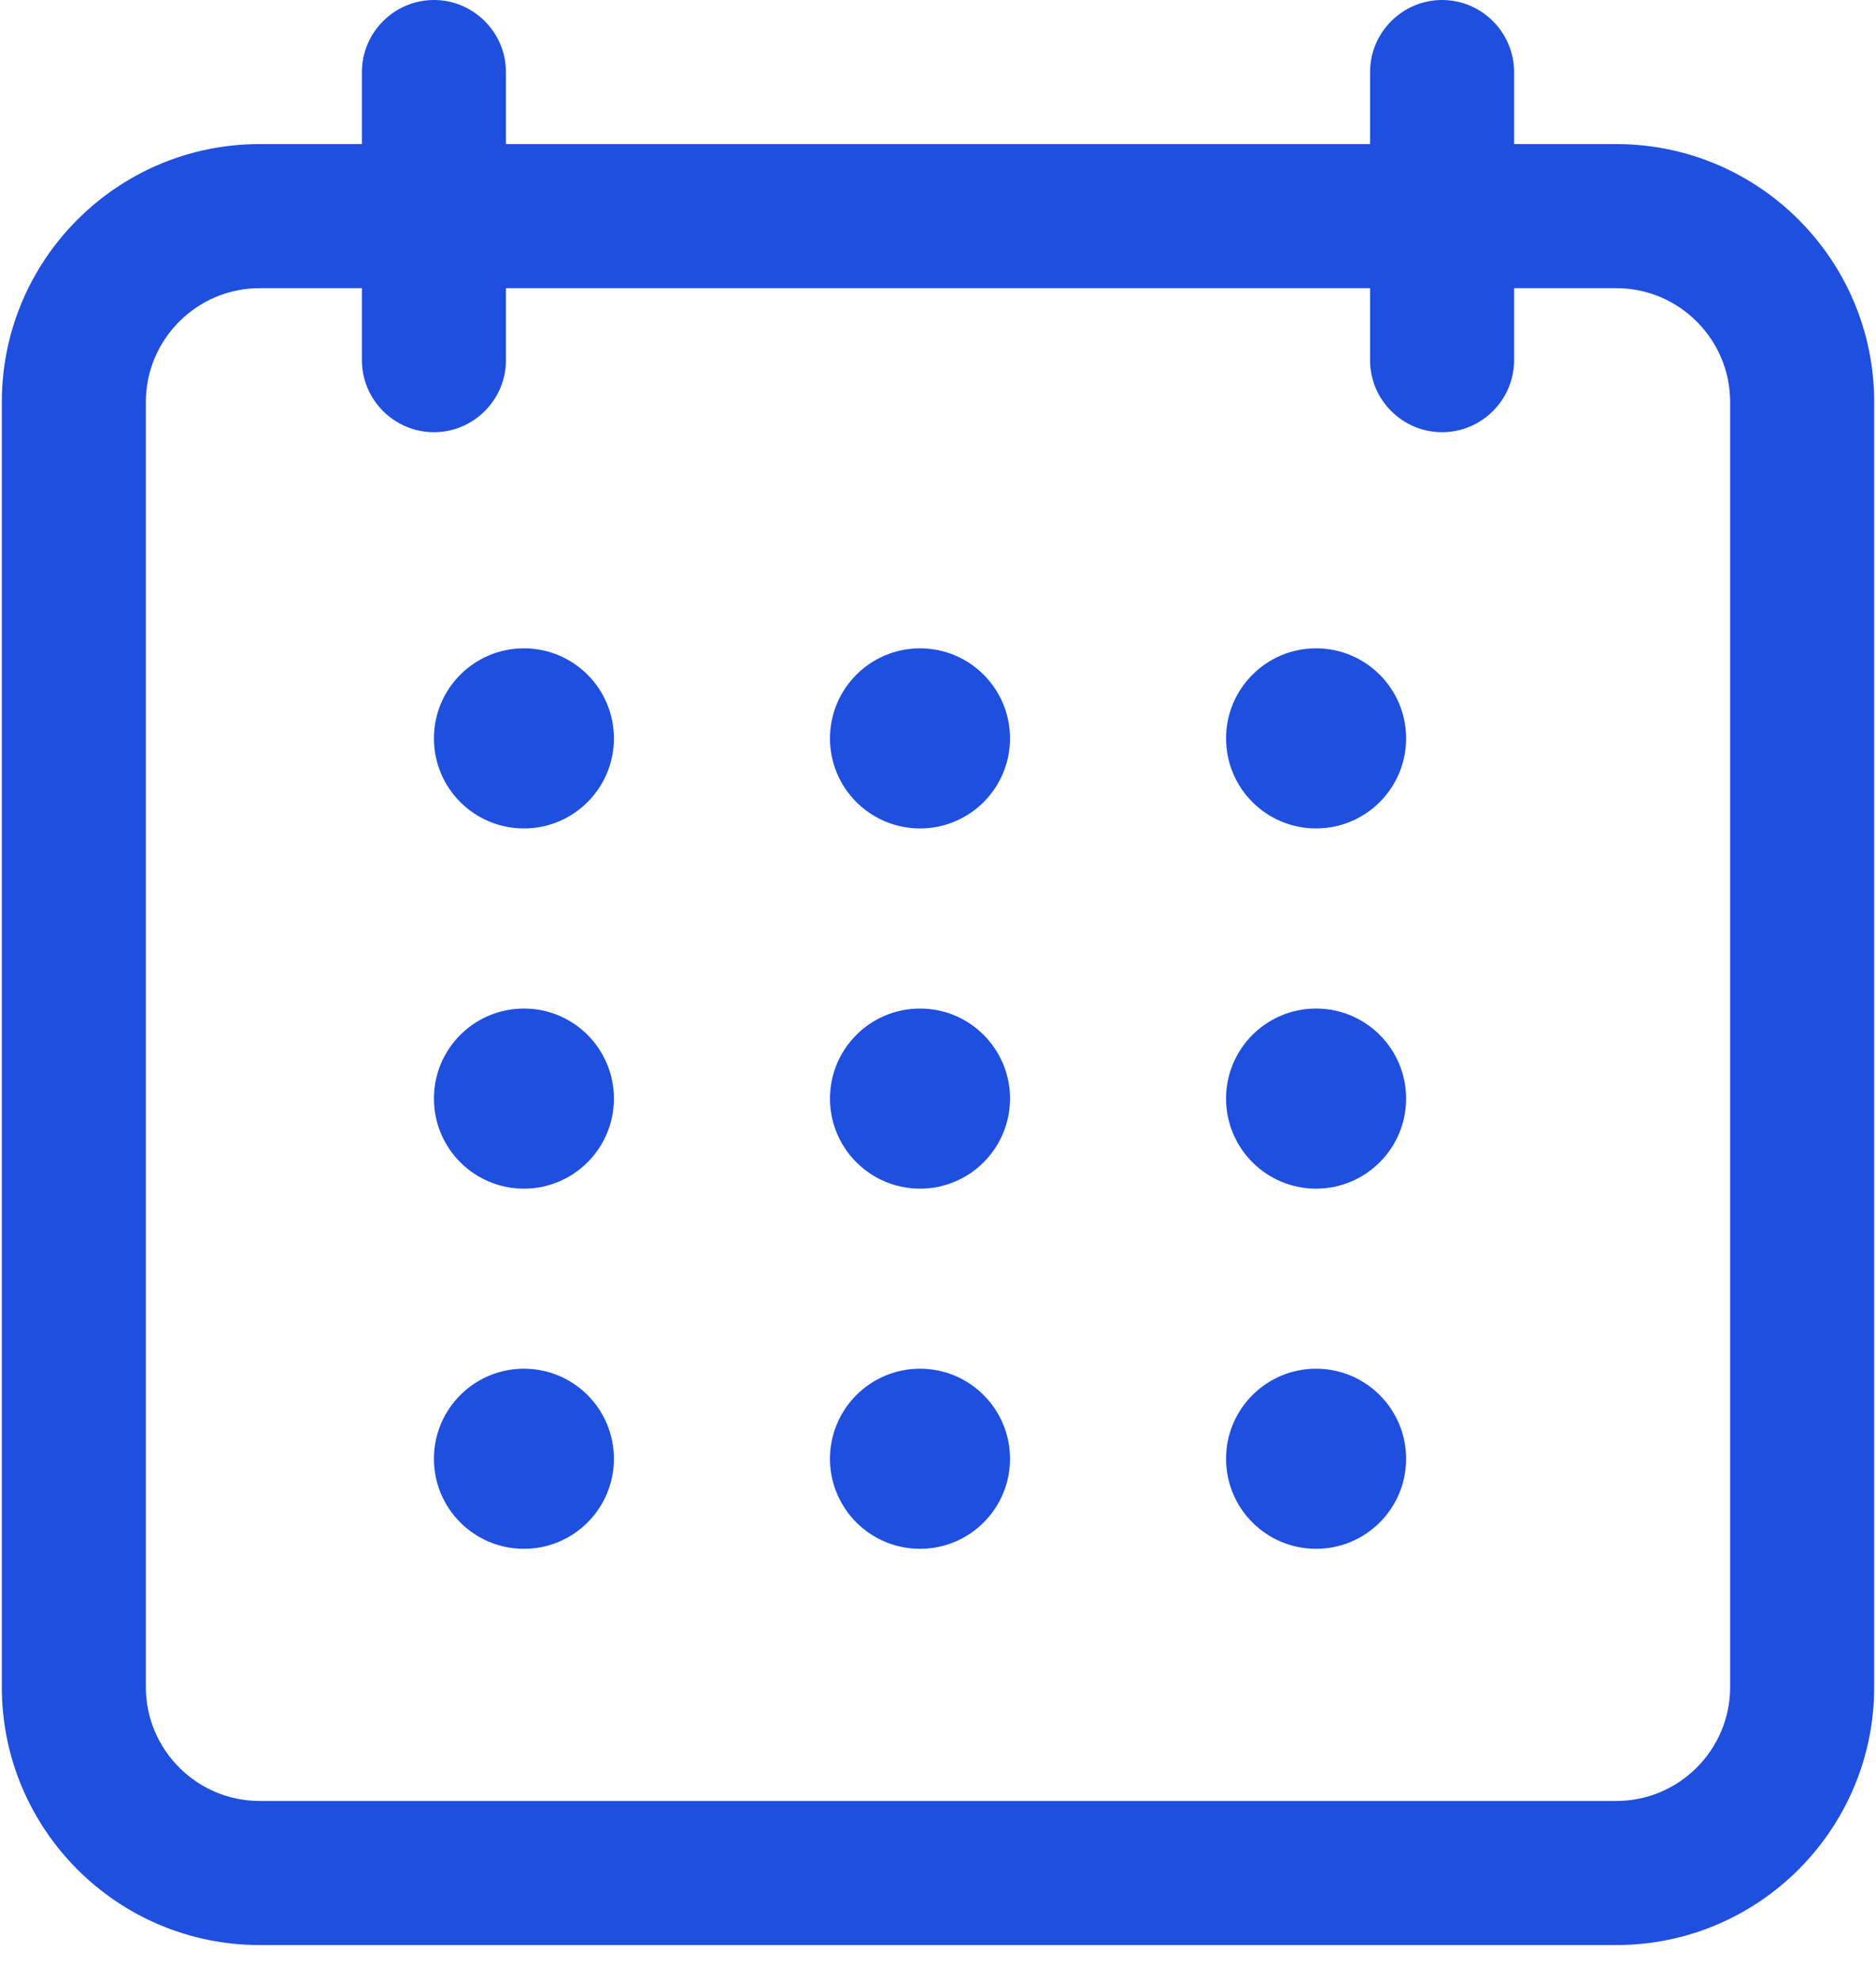 <svg width="36" height="38" viewBox="0 0 36 38" fill="none" xmlns="http://www.w3.org/2000/svg">
<g clip-path="url(#clip0_429_4170)">
<path d="M4.982 37.312H31.018C33.747 37.312 35.965 35.094 35.965 32.364V7.711C35.965 4.982 33.747 2.764 31.018 2.764H29.055V1.382C29.055 0.622 28.433 0 27.673 0C26.913 0 26.291 0.622 26.291 1.382V2.764H9.709V1.382C9.709 0.622 9.087 0 8.327 0C7.567 0 6.945 0.622 6.945 1.382V2.764H4.982C2.253 2.764 0.035 4.982 0.035 7.711V32.364C0.035 35.094 2.253 37.312 4.982 37.312ZM2.799 7.711C2.799 6.509 3.78 5.528 4.982 5.528H6.945V6.91C6.945 7.67 7.567 8.291 8.327 8.291C9.087 8.291 9.709 7.67 9.709 6.91V5.528H26.291V6.91C26.291 7.67 26.913 8.291 27.673 8.291C28.433 8.291 29.055 7.67 29.055 6.91V5.528H31.018C32.22 5.528 33.201 6.509 33.201 7.711V32.364C33.201 33.567 32.22 34.548 31.018 34.548H4.982C3.78 34.548 2.799 33.567 2.799 32.364V7.711Z" fill="#1F4FDE"/>
<path d="M10.054 15.892C11.008 15.892 11.781 15.119 11.781 14.165C11.781 13.211 11.008 12.437 10.054 12.437C9.1 12.437 8.327 13.211 8.327 14.165C8.327 15.119 9.1 15.892 10.054 15.892Z" fill="#1F4FDE"/>
<path d="M17.655 15.892C18.609 15.892 19.382 15.119 19.382 14.165C19.382 13.211 18.609 12.437 17.655 12.437C16.701 12.437 15.927 13.211 15.927 14.165C15.927 15.119 16.701 15.892 17.655 15.892Z" fill="#1F4FDE"/>
<path d="M25.255 15.892C26.209 15.892 26.983 15.119 26.983 14.165C26.983 13.211 26.209 12.437 25.255 12.437C24.301 12.437 23.528 13.211 23.528 14.165C23.528 15.119 24.301 15.892 25.255 15.892Z" fill="#1F4FDE"/>
<path d="M10.054 22.802C11.008 22.802 11.781 22.028 11.781 21.074C11.781 20.12 11.008 19.347 10.054 19.347C9.1 19.347 8.327 20.12 8.327 21.074C8.327 22.028 9.1 22.802 10.054 22.802Z" fill="#1F4FDE"/>
<path d="M17.655 22.802C18.609 22.802 19.382 22.028 19.382 21.074C19.382 20.12 18.609 19.347 17.655 19.347C16.701 19.347 15.927 20.12 15.927 21.074C15.927 22.028 16.701 22.802 17.655 22.802Z" fill="#1F4FDE"/>
<path d="M25.255 22.802C26.209 22.802 26.983 22.028 26.983 21.074C26.983 20.12 26.209 19.347 25.255 19.347C24.301 19.347 23.528 20.12 23.528 21.074C23.528 22.028 24.301 22.802 25.255 22.802Z" fill="#1F4FDE"/>
<path d="M10.054 29.711C11.008 29.711 11.781 28.938 11.781 27.984C11.781 27.03 11.008 26.256 10.054 26.256C9.1 26.256 8.327 27.03 8.327 27.984C8.327 28.938 9.1 29.711 10.054 29.711Z" fill="#1F4FDE"/>
<path d="M17.655 29.711C18.609 29.711 19.382 28.938 19.382 27.984C19.382 27.03 18.609 26.256 17.655 26.256C16.701 26.256 15.927 27.03 15.927 27.984C15.927 28.938 16.701 29.711 17.655 29.711Z" fill="#1F4FDE"/>
<path d="M25.255 29.711C26.209 29.711 26.983 28.938 26.983 27.984C26.983 27.03 26.209 26.256 25.255 26.256C24.301 26.256 23.528 27.03 23.528 27.984C23.528 28.938 24.301 29.711 25.255 29.711Z" fill="#1F4FDE"/>
</g>
<defs>
<clipPath id="clip0_429_4170">
<rect width="36" height="37.312" fill="white"/>
</clipPath>
</defs>
</svg>

